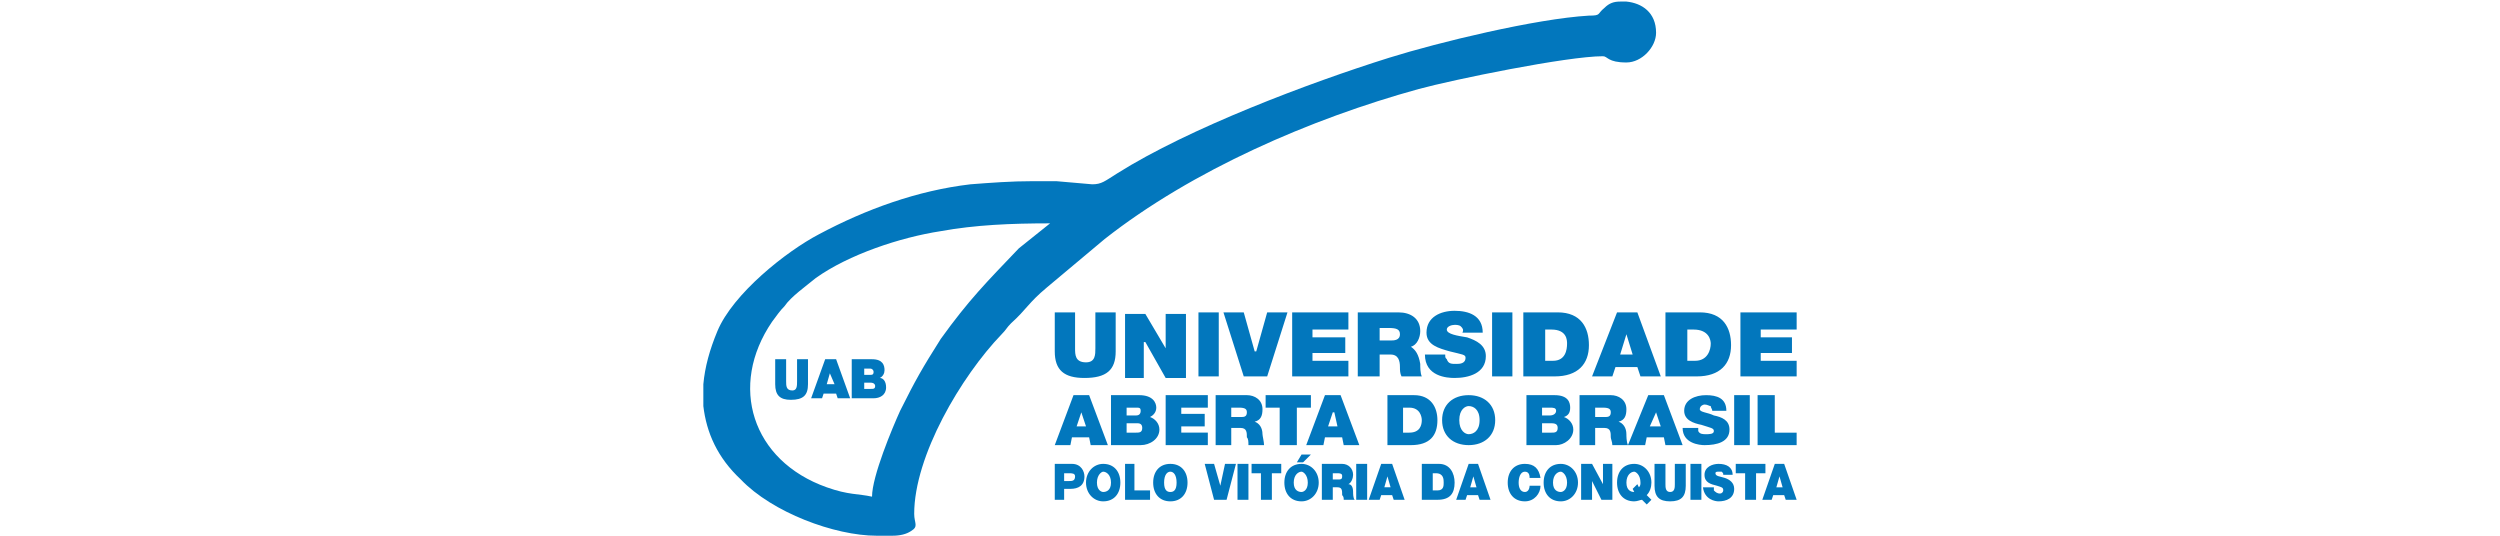 
<svg xmlns="http://www.w3.org/2000/svg" xml:space="preserve" height="150px" version="1.1" style="shape-rendering:geometricPrecision; text-rendering:geometricPrecision; image-rendering:optimizeQuality; fill-rule:evenodd; clip-rule:evenodd"
viewBox="0 0 700 343"
 xmlns:xlink="http://www.w3.org/1999/xlink">
 <defs>
  <style type="text/css">
   <![CDATA[
    .fil1 {fill:#0277bd}
    .fil0 {fill:#0277bd;fill-rule:nonzero}
   ]]>
  </style>
 </defs>
 <g id="Layer_x0020_1">
  <g id="_2402719198720">
   <path class="fil0" d="M67 230l-7 0 0 14c0,3 0,6 -3,6 -4,0 -4,-3 -4,-6l0 -14 -7 0 0 16c0,7 3,10 10,10 8,0 11,-3 11,-10l0 -16zm12 16l2 -7 0 0 3 7 -5 0zm-10 9l7 0 1 -3 8 0 1 3 8 0 -9 -25 -7 0 -9 25zm34 -10l4 0c2,0 3,1 3,2 0,2 -1,2 -3,2l-4 0 0 -4zm-8 10l14 0c4,0 8,-2 8,-7 0,-4 -2,-6 -4,-6 2,-1 3,-3 3,-5 0,-3 -1,-7 -8,-7l-13 0 0 25zm8 -19l4 0c1,0 2,1 2,2 0,2 -1,2 -2,2l-4 0 0 -4z"/>
   <path class="fil0" d="M264 200l-13 0 0 23c0,4 0,9 -6,9 -7,0 -7,-5 -7,-9l0 -23 -13 0 0 25c0,12 6,17 19,17 14,0 20,-5 20,-17l0 -25zm6 42l12 0 0 -23 1 0 13 23 13 0 0 -41 -13 0 0 22 0 0 -13 -22 -13 0 0 41zm47 -1l13 0 0 -41 -13 0 0 41zm57 -41l-13 0 -7 25 -1 0 -7 -25 -13 0 13 41 15 0 13 -41zm3 41l36 0 0 -10 -23 0 0 -5 21 0 0 -10 -21 0 0 -5 23 0 0 -11 -36 0 0 41zm42 0l14 0 0 -14 7 0c5,0 6,4 6,8 0,2 0,4 1,6l13 0c-1,-2 -1,-6 -1,-8 -1,-6 -3,-9 -6,-11 4,-1 6,-6 6,-10 0,-8 -6,-12 -14,-12l-26 0 0 41zm14 -31l6 0c5,0 7,1 7,4 0,4 -4,4 -6,4l-7 0 0 -8zm29 17c0,14 14,15 19,15 9,0 20,-3 20,-14 0,-7 -6,-10 -12,-12 -6,-1 -13,-2 -13,-5 0,-2 3,-3 5,-3 1,0 3,0 4,1 1,1 2,2 1,4l13 0c0,-11 -9,-14 -18,-14 -9,0 -18,4 -18,14 0,8 8,10 15,12 8,2 10,2 10,4 0,4 -4,4 -6,4 -3,0 -5,0 -6,-3 -1,-1 -1,-1 -1,-3l-13 0zm43 14l13 0 0 -41 -13 0 0 41zm20 0l20 0c15,0 22,-8 22,-20 0,-11 -5,-21 -20,-21l-22 0 0 41zm14 -30l4 0c10,0 10,7 10,9 0,4 -1,11 -9,11l-5 0 0 -20zm48 16l4 -13 0 0 4 13 -8 0zm-18 14l13 0 2 -6 14 0 2 6 13 0 -15 -41 -13 0 -16 41zm47 0l20 0c15,0 22,-8 22,-20 0,-11 -5,-21 -20,-21l-22 0 0 41zm14 -30l4 0c10,0 11,7 11,9 0,4 -2,11 -10,11l-5 0 0 -20zm34 30l36 0 0 -10 -23 0 0 -5 20 0 0 -10 -20 0 0 -5 23 0 0 -11 -36 0 0 41z"/>
   <path class="fil0" d="M239 273l3 -9 0 0 3 9 -6 0zm-14 12l10 0 1 -5 11 0 1 5 11 0 -12 -32 -10 0 -12 32zm46 -14l7 0c2,0 3,1 3,3 0,3 -2,3 -4,3l-6 0 0 -6zm-10 14l19 0c6,0 12,-4 12,-10 0,-4 -3,-7 -6,-8 2,-1 4,-3 4,-6 0,-3 -2,-8 -11,-8l-18 0 0 32zm10 -24l6 0c2,0 3,0 3,2 0,2 -1,3 -3,3l-6 0 0 -5zm25 24l27 0 0 -8 -17 0 0 -4 15 0 0 -8 -15 0 0 -4 17 0 0 -8 -27 0 0 32zm32 0l10 0 0 -11 6 0c4,0 4,3 4,6 1,1 1,3 1,5l10 0c0,-2 -1,-6 -1,-7 0,-4 -2,-7 -5,-8 4,-1 5,-4 5,-8 0,-6 -5,-9 -10,-9l-20 0 0 32zm10 -24l5 0c4,0 5,1 5,3 0,3 -2,3 -4,3l-6 0 0 -6zm31 24l11 0 0 -24 9 0 0 -8 -29 0 0 8 9 0 0 24zm31 -12l3 -9 1 0 2 9 -6 0zm-14 12l11 0 1 -5 11 0 1 5 10 0 -12 -32 -10 0 -12 32zm52 0l15 0c12,0 17,-6 17,-16 0,-8 -4,-16 -15,-16l-17 0 0 32zm10 -24l4 0c7,0 8,6 8,8 0,3 -1,8 -8,8l-4 0 0 -16zm25 8c0,10 7,16 17,16 10,0 17,-6 17,-16 0,-10 -7,-16 -17,-16 -10,0 -17,6 -17,16zm11 0c0,-7 4,-9 6,-9 3,0 7,2 7,9 0,7 -4,9 -7,9 -2,0 -6,-2 -6,-9zm53 2l6 0c3,0 4,1 4,3 0,3 -2,3 -4,3l-6 0 0 -6zm-10 14l19 0c5,0 11,-4 11,-10 0,-4 -3,-7 -6,-8 3,-1 4,-3 4,-6 0,-3 -1,-8 -10,-8l-18 0 0 32zm10 -24l5 0c2,0 4,0 4,2 0,2 -2,3 -4,3l-5 0 0 -5zm24 24l10 0 0 -11 6 0c4,0 4,3 4,6 0,1 1,3 1,5l10 0c-1,-2 -1,-6 -1,-7 0,-4 -2,-7 -5,-8 4,-1 5,-4 5,-8 0,-6 -5,-9 -10,-9l-20 0 0 32zm10 -24l5 0c4,0 5,1 5,3 0,3 -2,3 -4,3l-6 0 0 -6zm35 12l4 -9 0 0 3 9 -7 0zm-14 12l11 0 1 -5 11 0 1 5 11 0 -12 -32 -10 0 -13 32zm35 -11c0,10 11,11 14,11 8,0 16,-2 16,-10 0,-6 -5,-8 -10,-9 -4,-2 -9,-2 -9,-4 0,-2 2,-3 3,-3 2,0 3,1 4,1 0,1 1,2 1,3l9 0c0,-8 -6,-10 -13,-10 -7,0 -14,3 -14,10 0,6 6,8 11,9 6,2 8,2 8,4 0,2 -3,2 -5,2 -2,0 -4,0 -5,-2 0,0 0,-1 0,-2l-10 0zm33 11l10 0 0 -32 -10 0 0 32zm15 0l25 0 0 -8 -14 0 0 -24 -11 0 0 32z"/>
   <path class="fil1" d="M108 318c-9,-2 -15,-1 -29,-6 -48,-17 -63,-65 -35,-106 3,-4 5,-7 8,-10 4,-6 14,-13 20,-18 21,-15 54,-26 80,-30 22,-4 45,-5 70,-5l-20 16c-21,22 -32,33 -50,58 -12,19 -16,26 -26,46 -5,11 -18,42 -18,55zm479 -317l4 0c10,1 19,7 19,20 0,9 -9,19 -19,19 -12,0 -12,-4 -15,-4 -23,0 -96,15 -118,21 -69,19 -145,52 -201,96l-37 31c-12,10 -13,14 -23,23 -3,3 -3,4 -6,7 -26,27 -56,78 -56,115 0,6 3,8 -2,11 -3,2 -7,3 -12,3l-10 0c-27,0 -67,-15 -87,-36 -15,-14 -22,-30 -24,-47l0 -14c1,-11 4,-22 9,-34 10,-24 44,-51 65,-62 30,-16 63,-28 97,-32 13,-1 26,-2 40,-2 6,0 11,0 15,0l23 2c6,0 8,-2 16,-7 46,-29 123,-58 174,-74 32,-10 94,-25 128,-27 8,0 5,-1 10,-5 3,-3 6,-4 10,-4z"/>
   <path class="fil0" d="M225 320l6 0 0 -7 4 0c5,0 9,-2 9,-8 0,-3 -2,-8 -8,-8l-11 0 0 23zm6 -17l3 0c2,0 4,0 4,2 0,3 -2,3 -4,3l-3 0 0 -5zm14 6c0,7 5,12 11,12 7,0 11,-5 11,-12 0,-7 -4,-12 -11,-12 -6,0 -11,5 -11,12zm7 0c0,-5 3,-7 4,-7 2,0 5,2 5,7 0,5 -3,6 -5,6 -1,0 -4,-1 -4,-6zm18 11l16 0 0 -6 -10 0 0 -17 -6 0 0 23zm18 -11c0,7 4,12 11,12 7,0 11,-5 11,-12 0,-7 -4,-12 -11,-12 -7,0 -11,5 -11,12zm7 0c0,-5 2,-7 4,-7 2,0 4,2 4,7 0,5 -2,6 -4,6 -2,0 -4,-1 -4,-6zm46 -12l-7 0 -3 14 0 0 -4 -14 -6 0 6 23 8 0 6 -23zm1 23l7 0 0 -23 -7 0 0 23zm15 0l7 0 0 -17 6 0 0 -6 -19 0 0 6 6 0 0 17zm15 -11c0,7 4,12 11,12 6,0 11,-5 11,-12 0,-7 -5,-12 -11,-12 -7,0 -11,5 -11,12zm6 0c0,-5 3,-7 5,-7 1,0 4,2 4,7 0,5 -3,6 -4,6 -2,0 -5,-1 -5,-6zm11 -18l-6 0 -3 5 4 0 5 -5zm7 29l7 0 0 -8 3 0c3,0 3,2 3,5 1,1 1,2 1,3l7 0c-1,-1 -1,-4 -1,-5 0,-3 -1,-5 -3,-5 2,-1 3,-4 3,-6 0,-4 -3,-7 -7,-7l-13 0 0 23zm7 -17l3 0c3,0 3,1 3,2 0,2 -1,2 -3,2l-3 0 0 -4zm15 17l7 0 0 -23 -7 0 0 23zm18 -8l2 -7 0 0 2 7 -4 0zm-10 8l7 0 1 -3 7 0 1 3 7 0 -8 -23 -7 0 -8 23zm34 0l10 0c8,0 11,-4 11,-11 0,-6 -3,-12 -10,-12l-11 0 0 23zm7 -17l2 0c5,0 5,4 5,6 0,2 0,5 -4,5l-3 0 0 -11zm24 9l2 -7 0 0 2 7 -4 0zm-9 8l6 0 1 -3 7 0 1 3 7 0 -8 -23 -6 0 -8 23zm54 -14c-1,-6 -4,-9 -10,-9 -7,0 -11,5 -11,12 0,7 4,12 11,12 6,0 10,-5 10,-10l-7 0c0,2 -1,4 -3,4 -3,0 -4,-3 -4,-6 0,-3 1,-7 4,-7 3,0 3,3 3,4l7 0zm2 3c0,7 4,12 11,12 6,0 11,-5 11,-12 0,-7 -5,-12 -11,-12 -7,0 -11,5 -11,12zm6 0c0,-5 3,-7 5,-7 1,0 4,2 4,7 0,5 -3,6 -4,6 -2,0 -5,-1 -5,-6zm18 11l7 0 0 -12 0 0 6 12 7 0 0 -23 -6 0 0 13 0 0 -7 -13 -7 0 0 23zm33 -7l1 2c0,0 0,0 0,0 -2,0 -5,-1 -5,-6 0,-5 3,-7 5,-7 1,0 4,2 4,7 0,1 0,2 -1,3l-1 -2 -3 3zm12 7l-3 -3c2,-2 3,-5 3,-8 0,-7 -5,-12 -11,-12 -7,0 -11,5 -11,12 0,7 4,12 11,12 2,0 4,-1 5,-1l3 3 3 -3zm22 -23l-7 0 0 13c0,2 0,5 -3,5 -3,0 -3,-3 -3,-5l0 -13 -7 0 0 14c0,7 3,10 10,10 7,0 10,-3 10,-10l0 -14zm3 23l7 0 0 -23 -7 0 0 23zm8 -8c1,8 8,9 10,9 5,0 10,-2 10,-8 0,-4 -3,-6 -6,-7 -3,-1 -6,-1 -6,-3 0,-1 1,-1 2,-1 1,0 2,0 2,0 1,1 1,1 1,2l6 0c0,-5 -4,-7 -9,-7 -4,0 -9,2 -9,7 0,5 4,6 8,7 3,1 4,1 4,3 0,1 -1,2 -2,2 -2,0 -3,-1 -4,-2 0,0 0,-1 0,-2l-7 0zm27 8l7 0 0 -17 6 0 0 -6 -19 0 0 6 6 0 0 17zm20 -8l2 -7 0 0 2 7 -4 0zm-9 8l6 0 1 -3 7 0 1 3 7 0 -8 -23 -6 0 -8 23z"/>
  </g>
 </g>
</svg>
